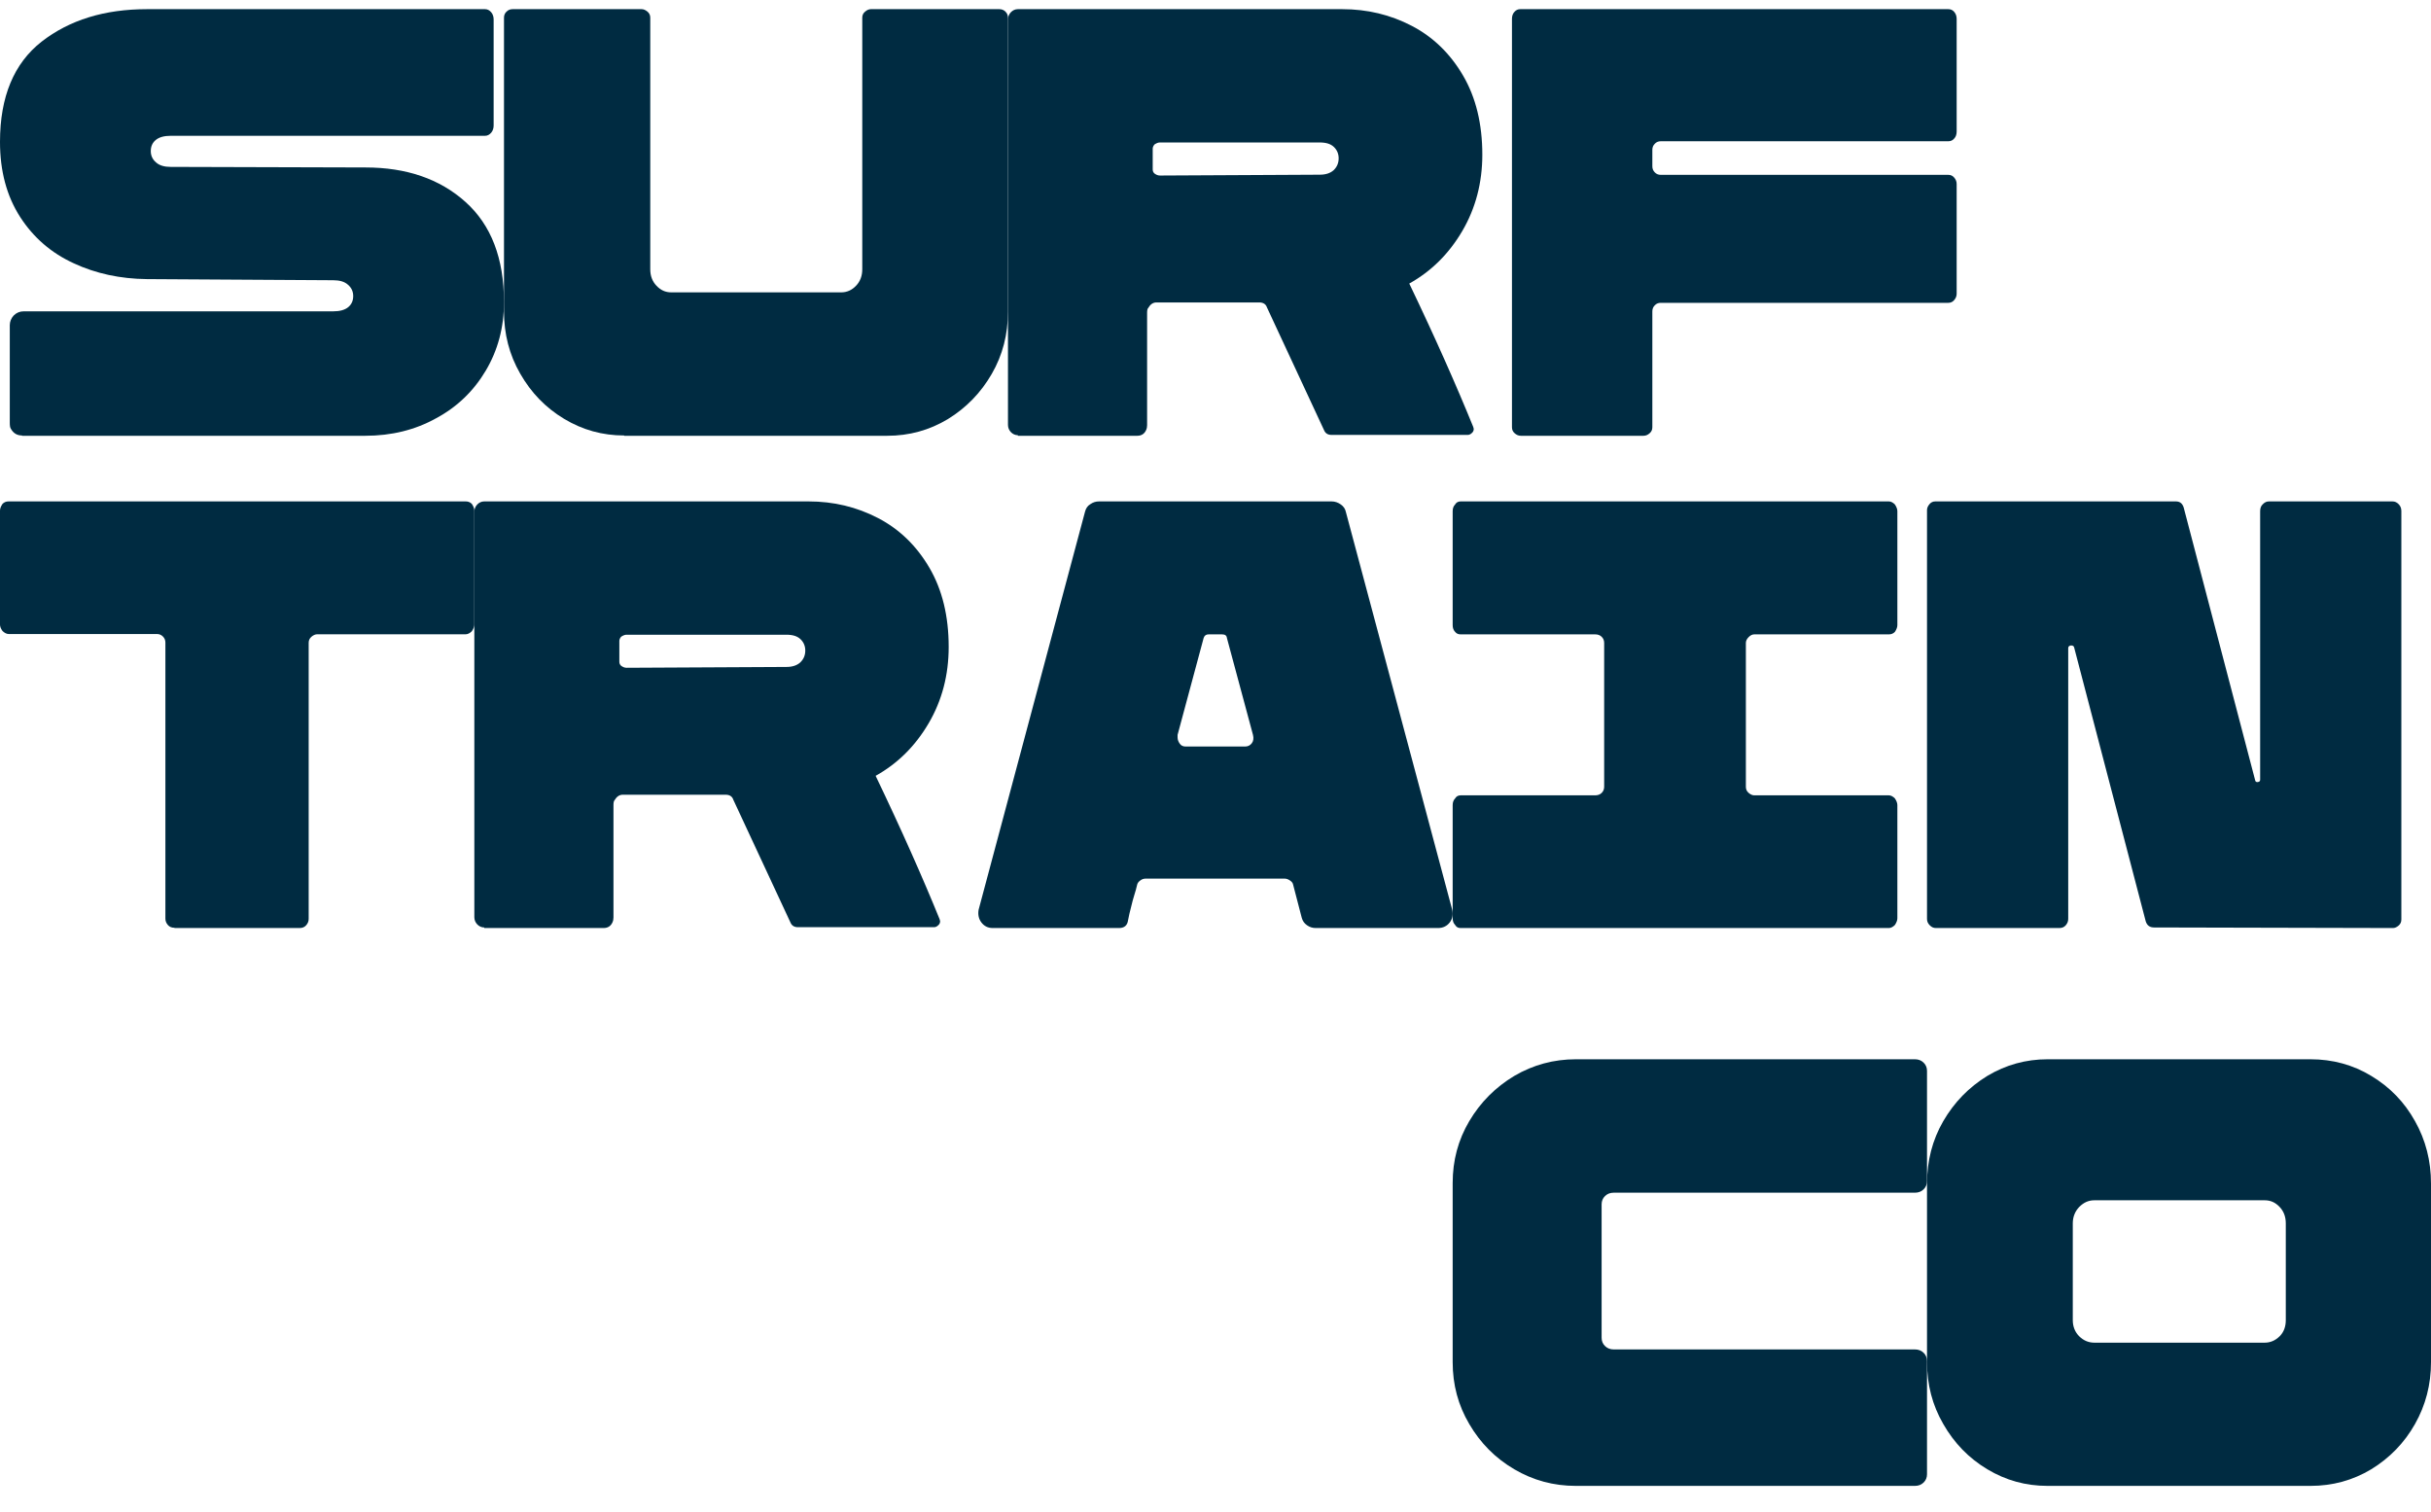 <svg width="82" height="51" viewBox="0 0 82 51" fill="none" xmlns="http://www.w3.org/2000/svg">
<g id="&#208;&#155;&#208;&#190;&#208;&#179;&#208;&#190;">
<g id="Group">
<path id="Vector" d="M0.744 14.69C0.575 14.69 0.452 14.615 0.367 14.465C0.339 14.428 0.33 14.353 0.33 14.259V10.971C0.33 10.849 0.377 10.736 0.461 10.643C0.556 10.549 0.669 10.502 0.801 10.502H11.245C11.462 10.502 11.632 10.455 11.745 10.362C11.858 10.268 11.914 10.146 11.914 9.987C11.914 9.837 11.858 9.706 11.735 9.603C11.622 9.5 11.453 9.453 11.245 9.453L4.954 9.415C4.059 9.406 3.23 9.228 2.486 8.881C1.733 8.535 1.13 8.019 0.678 7.317C0.226 6.614 0 5.771 0 4.787C0 3.26 0.471 2.136 1.403 1.405C2.345 0.674 3.522 0.309 4.963 0.309H16.36C16.444 0.309 16.51 0.346 16.567 0.412C16.623 0.477 16.651 0.562 16.651 0.655V4.234C16.651 4.328 16.623 4.412 16.567 4.478C16.51 4.543 16.444 4.581 16.36 4.581H5.755C5.538 4.581 5.368 4.628 5.255 4.721C5.142 4.815 5.086 4.937 5.086 5.096C5.086 5.246 5.142 5.377 5.265 5.48C5.378 5.583 5.547 5.63 5.755 5.63L12.329 5.649C13.704 5.649 14.834 6.033 15.7 6.811C16.567 7.588 17 8.713 17 10.193C17 11.046 16.793 11.814 16.388 12.498C15.983 13.182 15.427 13.725 14.711 14.109C14.005 14.503 13.204 14.7 12.319 14.7H0.744V14.69Z" fill="#002B41"/>
<path id="Vector_2" d="M21.057 14.69C20.321 14.69 19.651 14.503 19.028 14.129C18.406 13.755 17.915 13.249 17.547 12.604C17.179 11.967 17 11.265 17 10.498V0.599C17 0.514 17.028 0.449 17.085 0.393C17.142 0.337 17.207 0.309 17.293 0.309H21.642C21.707 0.309 21.774 0.337 21.84 0.393C21.906 0.449 21.934 0.514 21.934 0.599V9.085C21.934 9.301 22 9.488 22.142 9.637C22.283 9.787 22.443 9.862 22.642 9.862H28.377C28.566 9.862 28.736 9.787 28.877 9.637C29.019 9.488 29.085 9.301 29.085 9.085V0.599C29.085 0.514 29.113 0.449 29.179 0.393C29.245 0.337 29.311 0.309 29.377 0.309H33.708C33.792 0.309 33.858 0.337 33.915 0.393C33.972 0.449 34 0.514 34 0.599V10.508C34 11.275 33.821 11.977 33.453 12.613C33.085 13.249 32.594 13.755 31.972 14.138C31.349 14.512 30.67 14.7 29.924 14.7H21.057V14.69Z" fill="#002B41"/>
<path id="Vector_3" d="M34.334 14.681C34.244 14.681 34.162 14.643 34.099 14.578C34.036 14.512 34 14.428 34 14.334V0.655C34 0.562 34.036 0.477 34.099 0.412C34.162 0.346 34.244 0.309 34.334 0.309H45.271C46.12 0.309 46.896 0.496 47.618 0.871C48.34 1.246 48.917 1.808 49.35 2.548C49.783 3.288 50 4.178 50 5.218C50 6.164 49.774 7.026 49.323 7.795C48.872 8.563 48.276 9.153 47.536 9.565C48.412 11.392 49.125 13.004 49.693 14.4L49.711 14.465C49.711 14.521 49.693 14.568 49.648 14.606C49.612 14.643 49.558 14.671 49.513 14.671H44.919C44.784 14.671 44.703 14.615 44.658 14.503L42.736 10.371C42.699 10.259 42.609 10.202 42.474 10.202H39.008C38.891 10.202 38.801 10.268 38.729 10.39C38.702 10.418 38.693 10.474 38.693 10.558V14.344C38.693 14.4 38.684 14.456 38.657 14.512C38.602 14.634 38.503 14.7 38.359 14.7H34.334V14.681ZM44.513 5.893C44.712 5.893 44.865 5.846 44.983 5.743C45.091 5.64 45.154 5.508 45.154 5.34C45.154 5.19 45.1 5.059 44.992 4.956C44.883 4.853 44.73 4.806 44.513 4.806H39.126C39.072 4.806 39.017 4.824 38.945 4.871C38.909 4.909 38.882 4.965 38.882 5.012V5.715C38.882 5.771 38.9 5.818 38.945 5.855C38.999 5.893 39.054 5.921 39.126 5.921L44.513 5.893Z" fill="#002B41"/>
<path id="Vector_4" d="M51.302 14.7C51.219 14.7 51.155 14.671 51.091 14.615C51.027 14.559 51 14.494 51 14.409V0.636C51 0.543 51.027 0.458 51.082 0.402C51.137 0.337 51.201 0.309 51.283 0.309H65.717C65.799 0.309 65.863 0.337 65.918 0.402C65.973 0.468 66 0.543 66 0.636V4.438C66 4.531 65.973 4.616 65.918 4.672C65.863 4.737 65.799 4.765 65.717 4.765H56.018C55.936 4.765 55.872 4.793 55.817 4.85C55.762 4.906 55.735 4.971 55.735 5.056V5.608C55.735 5.692 55.762 5.758 55.817 5.814C55.872 5.87 55.936 5.898 56.018 5.898H65.717C65.799 5.898 65.863 5.926 65.918 5.992C65.973 6.057 66 6.123 66 6.207V9.906C66 9.99 65.973 10.056 65.918 10.121C65.863 10.187 65.799 10.215 65.717 10.215H56.018C55.936 10.215 55.872 10.243 55.817 10.299C55.762 10.355 55.735 10.421 55.735 10.505V14.409C55.735 14.494 55.708 14.559 55.644 14.615C55.58 14.671 55.516 14.7 55.433 14.7H51.302Z" fill="#002B41"/>
</g>
<g id="Group_2">
<path id="Vector_5" d="M5.886 31.296C5.793 31.296 5.718 31.268 5.662 31.202C5.607 31.137 5.579 31.071 5.579 30.987V21.677C5.579 21.593 5.551 21.527 5.495 21.471C5.439 21.415 5.374 21.387 5.29 21.387H0.289C0.224 21.387 0.149 21.349 0.084 21.284C0.028 21.209 0 21.134 0 21.069V17.223C0 17.157 0.028 17.082 0.084 16.998C0.14 16.942 0.205 16.914 0.289 16.914H15.711C15.795 16.914 15.86 16.942 15.916 16.998C15.972 17.082 16 17.157 16 17.223V21.069C16 21.134 15.972 21.209 15.916 21.293C15.851 21.359 15.777 21.396 15.711 21.396H10.701C10.636 21.396 10.57 21.424 10.505 21.48C10.44 21.536 10.412 21.602 10.412 21.686V30.996C10.412 31.08 10.384 31.146 10.328 31.211C10.272 31.277 10.198 31.305 10.105 31.305H5.886V31.296Z" fill="#002B41"/>
<path id="Vector_6" d="M16.334 31.286C16.244 31.286 16.162 31.249 16.099 31.183C16.036 31.118 16 31.033 16 30.94V17.261C16 17.167 16.036 17.083 16.099 17.017C16.162 16.951 16.244 16.914 16.334 16.914H27.271C28.12 16.914 28.896 17.101 29.618 17.476C30.34 17.851 30.917 18.413 31.35 19.153C31.783 19.893 32 20.784 32 21.823C32 22.77 31.774 23.632 31.323 24.4C30.872 25.168 30.276 25.759 29.536 26.171C30.412 27.998 31.125 29.609 31.693 31.005L31.711 31.071C31.711 31.127 31.693 31.174 31.648 31.211C31.612 31.249 31.558 31.277 31.513 31.277H26.919C26.784 31.277 26.703 31.221 26.658 31.108L24.735 26.977C24.699 26.864 24.609 26.808 24.474 26.808H21.009C20.891 26.808 20.801 26.873 20.729 26.995C20.702 27.023 20.693 27.079 20.693 27.164V30.949C20.693 31.005 20.684 31.061 20.657 31.118C20.602 31.239 20.503 31.305 20.359 31.305H16.334V31.286ZM26.522 22.498C26.721 22.498 26.874 22.451 26.991 22.348C27.1 22.245 27.163 22.114 27.163 21.945C27.163 21.795 27.109 21.664 27.001 21.561C26.892 21.458 26.739 21.411 26.522 21.411H21.135C21.081 21.411 21.026 21.43 20.954 21.477C20.918 21.514 20.891 21.57 20.891 21.617V22.32C20.891 22.376 20.909 22.423 20.954 22.461C21.009 22.498 21.063 22.526 21.135 22.526L26.522 22.498Z" fill="#002B41"/>
<path id="Vector_7" d="M33.487 31.305C33.319 31.305 33.197 31.239 33.104 31.118C33.01 30.996 32.982 30.846 33.01 30.687L36.599 17.261C36.628 17.148 36.684 17.064 36.777 17.008C36.871 16.942 36.964 16.914 37.076 16.914H44.918C45.03 16.914 45.133 16.951 45.227 17.017C45.32 17.083 45.376 17.167 45.395 17.261L48.984 30.687C49.021 30.856 48.993 30.996 48.9 31.118C48.806 31.239 48.675 31.305 48.507 31.305H44.385C44.273 31.305 44.18 31.277 44.086 31.211C43.993 31.146 43.937 31.062 43.909 30.959L43.619 29.844C43.61 29.788 43.572 29.741 43.516 29.704C43.46 29.666 43.404 29.638 43.329 29.638H38.647C38.581 29.638 38.516 29.657 38.459 29.704C38.404 29.741 38.366 29.798 38.357 29.844C38.329 29.966 38.301 30.069 38.273 30.153C38.245 30.238 38.226 30.312 38.207 30.378C38.114 30.734 38.058 30.977 38.039 31.099C38.002 31.239 37.899 31.305 37.749 31.305H33.487ZM42.002 25.182C42.095 25.182 42.17 25.144 42.226 25.069C42.282 24.994 42.292 24.901 42.264 24.788L41.385 21.521C41.376 21.436 41.32 21.399 41.217 21.399H40.768C40.684 21.399 40.628 21.436 40.6 21.521L39.721 24.788V24.873C39.721 24.957 39.749 25.022 39.796 25.088C39.843 25.154 39.908 25.182 39.992 25.182H42.002Z" fill="#002B41"/>
<path id="Vector_8" d="M49.083 31.202C49.028 31.146 49 31.071 49 30.977V27.157C49 27.064 49.028 26.989 49.083 26.933C49.12 26.867 49.184 26.829 49.267 26.829H53.807C53.899 26.829 53.972 26.801 54.028 26.745C54.083 26.689 54.11 26.623 54.11 26.539V21.689C54.11 21.605 54.083 21.539 54.028 21.483C53.972 21.427 53.899 21.399 53.807 21.399H49.267C49.184 21.399 49.129 21.371 49.083 21.315C49.028 21.259 49 21.184 49 21.09V17.242C49 17.148 49.028 17.073 49.083 17.017C49.12 16.951 49.184 16.914 49.267 16.914H63.715C63.779 16.914 63.853 16.951 63.917 17.017C63.972 17.101 64 17.176 64 17.242V21.09C64 21.155 63.972 21.23 63.917 21.315C63.862 21.371 63.798 21.399 63.715 21.399H59.175C59.11 21.399 59.046 21.427 58.982 21.493C58.917 21.558 58.89 21.624 58.89 21.689V26.539C58.89 26.623 58.917 26.689 58.982 26.745C59.046 26.801 59.11 26.829 59.175 26.829H63.715C63.779 26.829 63.853 26.867 63.917 26.933C63.972 27.017 64 27.092 64 27.157V30.977C64 31.043 63.972 31.118 63.917 31.202C63.853 31.268 63.779 31.305 63.715 31.305H49.267C49.184 31.305 49.129 31.277 49.083 31.202Z" fill="#002B41"/>
<path id="Vector_9" d="M76.072 26.333C76.081 26.371 76.118 26.389 76.163 26.38C76.209 26.371 76.237 26.352 76.237 26.305V17.242C76.237 17.148 76.264 17.064 76.328 17.008C76.392 16.942 76.456 16.914 76.538 16.914H80.698C80.781 16.914 80.845 16.942 80.909 17.008C80.973 17.073 81 17.148 81 17.242V31.015C81 31.099 80.973 31.165 80.909 31.221C80.845 31.277 80.781 31.305 80.717 31.305L72.662 31.286C72.515 31.286 72.424 31.221 72.378 31.08L69.965 21.848C69.955 21.792 69.919 21.773 69.855 21.773C69.791 21.783 69.763 21.811 69.763 21.867V30.996C69.763 31.08 69.736 31.146 69.681 31.211C69.626 31.277 69.553 31.305 69.462 31.305H65.302C65.219 31.305 65.155 31.277 65.091 31.211C65.027 31.146 65 31.08 65 30.996V17.204C65 17.139 65.027 17.073 65.082 17.008C65.137 16.942 65.201 16.914 65.283 16.914H73.393C73.53 16.914 73.613 16.98 73.658 17.12L76.072 26.333Z" fill="#002B41"/>
</g>
<g id="Group_3">
<path id="Vector_10" d="M53.155 50.123C52.401 50.123 51.715 49.936 51.077 49.562C50.44 49.188 49.937 48.682 49.56 48.037C49.184 47.401 49 46.708 49 45.95V39.906C49 39.148 49.184 38.455 49.56 37.819C49.937 37.183 50.44 36.678 51.077 36.294C51.715 35.92 52.411 35.732 53.155 35.732H64.594C64.71 35.732 64.807 35.77 64.884 35.845C64.961 35.92 65 36.013 65 36.125V39.84C65 39.952 64.961 40.046 64.884 40.121C64.807 40.196 64.71 40.233 64.594 40.233H54.43C54.314 40.233 54.217 40.27 54.14 40.345C54.063 40.42 54.024 40.514 54.024 40.626V45.127C54.024 45.239 54.063 45.333 54.14 45.407C54.217 45.482 54.314 45.52 54.43 45.52H64.594C64.71 45.52 64.807 45.557 64.884 45.632C64.961 45.707 65 45.8 65 45.913V49.73C65 49.843 64.961 49.936 64.884 50.011C64.807 50.086 64.71 50.123 64.594 50.123H53.155Z" fill="#002B41"/>
<path id="Vector_11" d="M69.066 50.123C68.328 50.123 67.657 49.936 67.033 49.562C66.409 49.187 65.917 48.681 65.548 48.035C65.18 47.399 65 46.706 65 45.947V39.927C65 39.159 65.18 38.457 65.548 37.82C65.917 37.184 66.409 36.678 67.033 36.294C67.657 35.92 68.338 35.732 69.066 35.732H77.934C78.681 35.732 79.371 35.92 79.986 36.294C80.61 36.669 81.102 37.174 81.461 37.82C81.82 38.457 82 39.159 82 39.927V45.947C82 46.706 81.82 47.399 81.461 48.035C81.102 48.672 80.61 49.178 79.986 49.562C79.362 49.936 78.681 50.123 77.934 50.123H69.066ZM76.393 45.292C76.582 45.292 76.752 45.217 76.894 45.077C77.036 44.936 77.102 44.749 77.102 44.534V41.266C77.102 41.051 77.036 40.863 76.894 40.714C76.752 40.564 76.592 40.489 76.393 40.489H70.645C70.446 40.489 70.285 40.564 70.134 40.714C69.992 40.863 69.917 41.051 69.917 41.266V44.534C69.917 44.749 69.992 44.936 70.134 45.077C70.276 45.217 70.446 45.292 70.645 45.292H76.393Z" fill="#002B41"/>
</g>
</g>
</svg>
